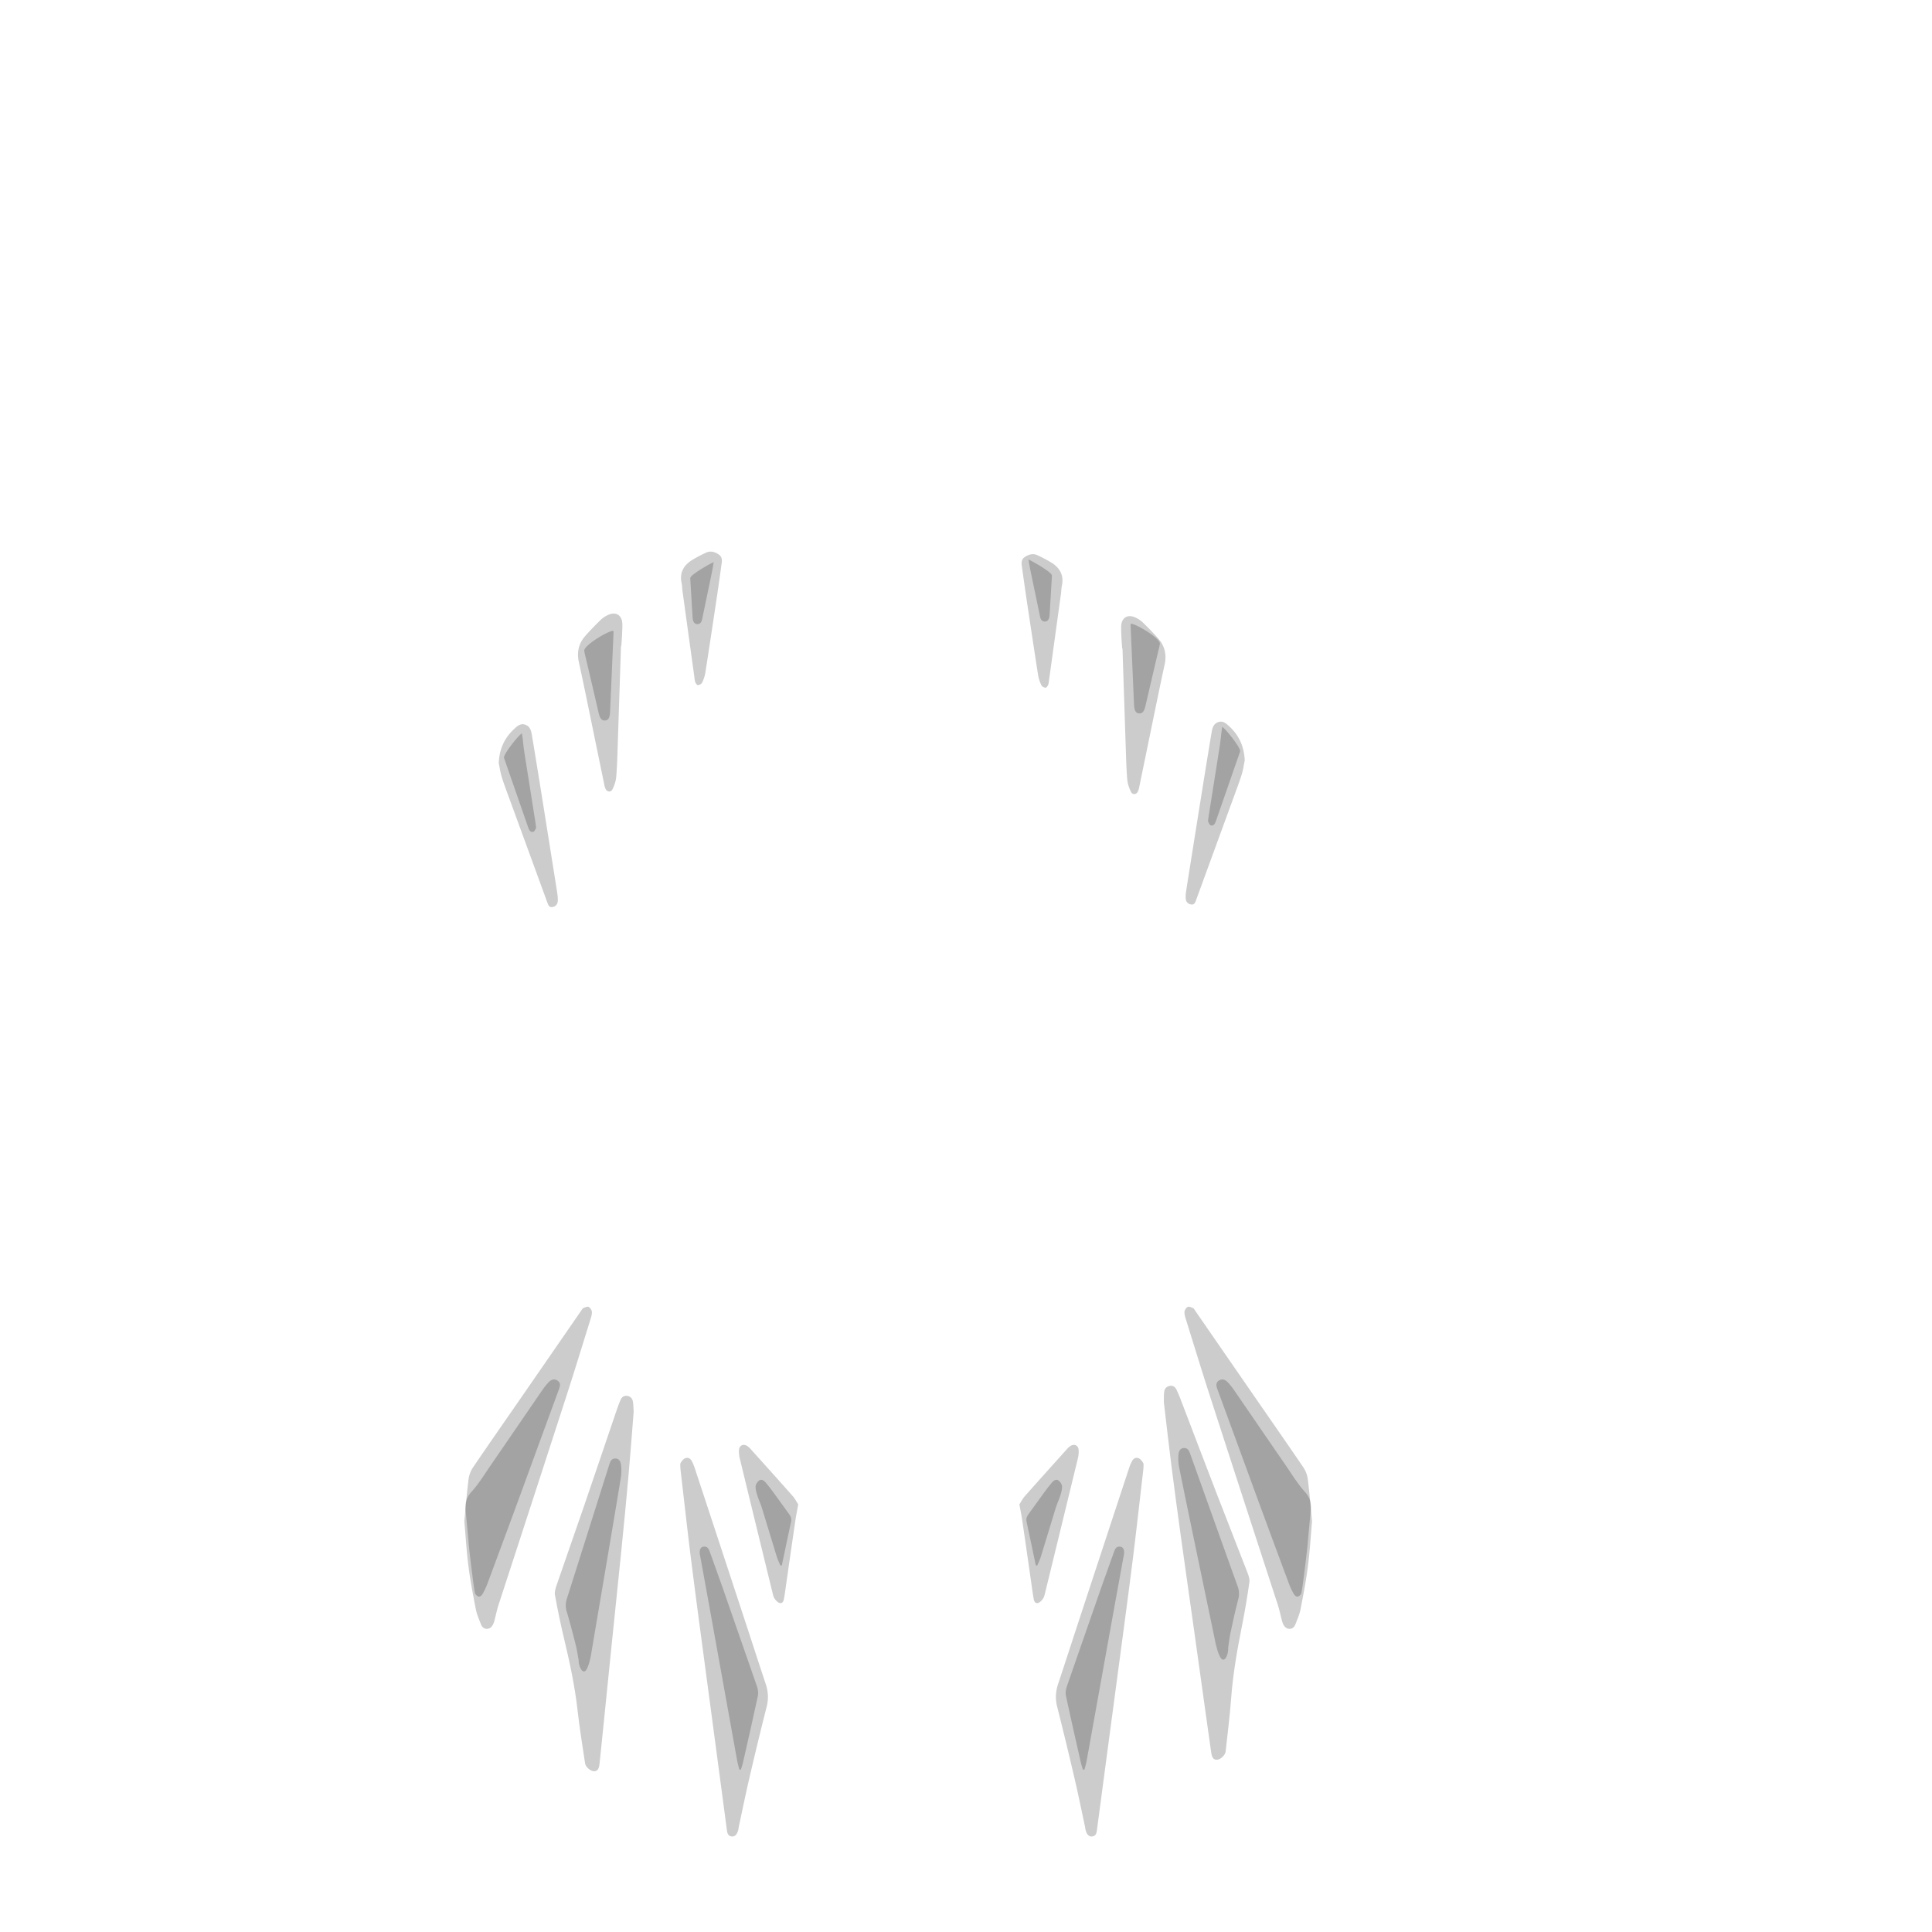 <svg id="Layer_21" data-name="Layer 21" xmlns="http://www.w3.org/2000/svg" viewBox="0 0 3000 3000">
  <title>5</title>
  <g>
    <g>
      <path d="M721.009,2362.324c2.048-21.132,3.836-43.572,6.634-65.886a43.309,43.309,0,0,1,7.091-18.223c25.781-37.911,52.035-75.5,78.103-113.216q44.707-64.681,89.369-129.392c1.1-1.592,2.087-3.713,3.655-4.427,2.614-1.191,6.436-2.818,8.325-1.748,2.47,1.399,4.891,5.226,4.928,8.04.059,4.515-1.595,9.137-2.977,13.572-12.251,39.329-24.294,78.727-36.981,117.916q-52.255,161.401-104.902,322.675c-2.513,7.741-4.134,15.771-6.206,23.656a38.533,38.533,0,0,1-1.731,5.541c-1.937,4.473-4.665,8.212-10.117,8.396-5.09.172-7.899-3.251-9.491-7.341-2.943-7.562-6.287-15.147-7.833-23.041-4.328-22.097-8.551-44.264-11.446-66.581C724.485,2409.574,723.172,2386.67,721.009,2362.324Z" style="opacity: 0.2"/>
      <path d="M983.92,2192.696c-2.552,31.727-4.986,64.703-7.912,97.636q-5.01,56.376-10.742,112.687c-5.001,49.929-10.269,99.831-15.372,149.751q-6.349,62.111-12.587,124.233c-2.081,20.512-4.138,41.027-6.321,61.528-.91,8.544-3.325,11.736-8.402,11.862-5.226.131-13.194-6.388-14.059-12.213-4.049-27.27-8.559-54.496-11.628-81.881-4.257-37.983-12.234-75.167-21.124-112.252-5.342-22.283-9.945-44.763-14.056-67.305-.904-4.956,1.032-10.77,2.761-15.811,14.129-41.214,28.654-82.292,42.794-123.502,17.046-49.677,33.818-99.448,50.753-149.163,1.629-4.781,3.416-9.521,5.409-14.161,1.814-4.224,4.898-7.183,9.873-6.702,5.318.514,8.595,3.959,9.476,8.927C983.655,2181.265,983.528,2186.377,983.92,2192.696Z" style="opacity: 0.2"/>
      <path d="M1056.385,2277.355c.094-1.328-.477-4.092.592-5.867,1.679-2.786,4.057-5.798,6.882-7.09,3.857-1.765,7.873.056,10,3.789a64.526,64.526,0,0,1,5.026,11.727q39.625,120.194,79.116,240.432c10.317,31.394,20.441,62.851,30.898,94.198,3.917,11.742,4.725,23.189,1.635,35.402q-14.154,55.937-27.182,112.158c-5.741,24.594-10.752,49.358-16.072,74.05-.327,1.518-.41,3.09-.75,4.605-1.645,7.328-5.232,11.398-10.062,10.897-6.637-.689-7.205-5.881-7.898-11.1q-15.118-113.877-30.335-227.741c-8.244-62.048-16.676-124.072-24.523-186.171-6.043-47.825-11.307-95.749-16.906-143.63C1056.625,2281.468,1056.571,2279.91,1056.385,2277.355Z" style="opacity: 0.2"/>
      <path d="M1239.499,2336.005c-1.681,9.327-3.193,16.568-4.265,23.873q-7.117,48.478-14.028,96.986c-1.167,8.082-2.214,16.185-3.585,24.232-.648,3.806-1.592,8.849-6.436,8.153-3.074-.442-6.264-3.89-8.282-6.773-1.923-2.748-2.638-6.453-3.467-9.84q-25.381-103.709-50.574-207.463a44.643,44.643,0,0,1-1.329-13.845c.567-7.036,6.683-9.783,12.698-6.04a29.425,29.425,0,0,1,5.975,5.499c21.602,24.018,43.245,48,64.634,72.206C1234.549,2327.189,1237.127,2332.382,1239.499,2336.005Z" style="opacity: 0.2"/>
      <path d="M727.543,2393.704c-1.482-15.753-2.892-31.514-4.471-47.258-1.114-11.11.378-20.371,8.776-29.632,11.613-12.807,20.717-27.925,30.598-42.258,26.795-38.864,53.404-77.857,80.178-116.737a95.422,95.422,0,0,1,9.498-11.686c3.792-3.977,8.659-5.636,13.602-2.354,5.223,3.467,4.078,8.39,2.21,13.48q-29.601,80.631-59.052,161.318-25.624,69.733-51.579,139.344a106.399,106.399,0,0,1-7.77,16.834c-3.495,5.941-7.749,5.858-11.616.094C736.239,2472.347,726.991,2393.753,727.543,2393.704Z" style="opacity: 0.2"/>
      <path d="M898.615,2578.028c-1.326-6.905-2.594-15.706-4.75-24.283-4.333-17.235-8.81-34.45-13.928-51.463a33.025,33.025,0,0,1,.46-20.378q14.568-45.863,29.061-91.75,18.358-58.031,36.659-116.081c1.476-4.698,3.305-9.043,8.873-9.298,6.565-.301,8.732,5.032,9.321,9.924a70.486,70.486,0,0,1-.25,19.515c-7.644,46.926-15.604,93.8-23.52,140.682-7.53,44.592-15.171,89.166-22.636,133.769-.823,4.915-5.102,26.824-11.015,26.777C900.89,2595.395,898.062,2581.089,898.615,2578.028Z" style="opacity: 0.2"/>
      <path d="M1148.095,2747.864c-1.1-4.311-2.47-8.574-3.26-12.942q-21.898-121.12-43.678-242.262-6.799-37.705-13.718-75.388c-.278-1.523-.715-3.027-.869-4.561-.637-6.356,1.363-10.418,5.77-11.061,5.833-.853,8.053,2.941,9.749,7.77,6.407,18.24,13.151,36.362,19.541,54.608q27.058,77.259,53.794,154.63c1.56,4.534,2.41,10.024,1.43,14.607-7.448,34.808-15.41,69.507-23.289,104.222-.805,3.546-2.12,6.976-3.198,10.46Q1149.231,2747.905,1148.095,2747.864Z" style="opacity: 0.2"/>
      <path d="M1211.88,2431.103c-1.886-4.517-4.153-8.915-5.593-13.569-7.867-25.436-15.449-50.96-23.322-76.394-1.935-6.252-4.864-12.195-6.827-18.44-1.484-4.723-3.073-9.739-2.871-14.551.134-3.2,2.661-7.195,5.343-9.17,3.556-2.619,7.469-.334,10.128,2.836,3.965,4.727,7.814,9.567,11.46,14.544,8.441,11.524,16.676,23.199,25.113,34.725,2.626,3.588,4.101,7.076,3.077,11.763-4.926,22.558-9.587,45.173-14.341,67.769Q1212.963,2430.859,1211.88,2431.103Z" style="opacity: 0.2"/>
      <path d="M2037.33,2362.324c-2.048-21.132-3.836-43.572-6.634-65.886a43.309,43.309,0,0,0-7.091-18.223c-25.781-37.911-52.035-75.5-78.103-113.216q-44.707-64.681-89.369-129.392c-1.1-1.592-2.087-3.713-3.655-4.427-2.614-1.191-6.436-2.818-8.325-1.748-2.47,1.399-4.891,5.226-4.928,8.04-.059,4.515,1.595,9.137,2.977,13.572,12.251,39.329,24.294,78.727,36.981,117.916q52.255,161.401,104.902,322.675c2.513,7.741,4.134,15.771,6.206,23.656a38.532,38.532,0,0,0,1.731,5.541c1.937,4.473,4.665,8.212,10.117,8.396,5.09.172,7.899-3.251,9.491-7.341,2.943-7.562,6.287-15.147,7.833-23.041,4.328-22.097,8.551-44.264,11.446-66.581C2033.855,2409.574,2035.167,2386.67,2037.33,2362.324Z" style="opacity: 0.2"/>
      <path d="M1807.244,2177.533c3.747,31.608,7.421,64.469,11.587,97.269q7.132,56.147,14.982,112.202c6.879,49.705,14.026,99.373,21.007,149.065q8.687,61.827,17.262,123.67c2.853,20.419,5.682,40.842,8.636,61.246,1.231,8.504,3.765,11.602,8.843,11.537,5.227-.066,12.944-6.881,13.589-12.734,3.018-27.403,6.498-54.78,8.533-82.261,2.822-38.117,9.392-75.575,16.877-112.969,4.498-22.469,8.25-45.107,11.509-67.787.717-4.986-1.437-10.723-3.355-15.696-15.673-40.652-31.736-81.153-47.42-121.8-18.906-48.999-37.543-98.103-56.34-147.144-1.808-4.716-3.773-9.386-5.939-13.947-1.972-4.153-5.165-6.993-10.119-6.325-5.295.714-8.44,4.28-9.132,9.278C1807.078,2166.099,1807.397,2171.203,1807.244,2177.533Z" style="opacity: 0.2"/>
      <path d="M1775.645,2277.355c-.094-1.328.477-4.092-.592-5.867-1.679-2.786-4.057-5.798-6.882-7.09-3.857-1.765-7.873.056-10,3.789a64.526,64.526,0,0,0-5.026,11.727q-39.625,120.194-79.116,240.432c-10.317,31.394-20.442,62.851-30.898,94.198-3.917,11.742-4.725,23.189-1.635,35.402q14.154,55.937,27.182,112.158c5.741,24.594,10.752,49.358,16.072,74.05.327,1.518.41,3.09.75,4.605,1.645,7.328,5.232,11.398,10.062,10.897,6.637-.689,7.205-5.881,7.898-11.1q15.118-113.877,30.335-227.741c8.244-62.048,16.676-124.072,24.523-186.171,6.043-47.825,11.307-95.749,16.906-143.63C1775.404,2281.468,1775.459,2279.91,1775.645,2277.355Z" style="opacity: 0.2"/>
      <path d="M1582.928,2336.005c1.681,9.327,3.193,16.568,4.265,23.873q7.117,48.478,14.028,96.986c1.167,8.082,2.214,16.185,3.585,24.232.648,3.806,1.592,8.849,6.436,8.153,3.074-.442,6.264-3.89,8.282-6.773,1.923-2.748,2.638-6.453,3.467-9.84q25.381-103.709,50.574-207.463a44.643,44.643,0,0,0,1.329-13.845c-.567-7.036-6.683-9.783-12.698-6.04a29.424,29.424,0,0,0-5.975,5.499c-21.602,24.018-43.245,48-64.634,72.206C1587.878,2327.189,1585.3,2332.382,1582.928,2336.005Z" style="opacity: 0.2"/>
      <path d="M2030.797,2393.704c1.482-15.753,2.892-31.514,4.471-47.258,1.114-11.11-.378-20.371-8.776-29.632-11.613-12.807-20.717-27.925-30.598-42.258-26.795-38.864-53.404-77.857-80.178-116.737a95.421,95.421,0,0,0-9.498-11.686c-3.792-3.977-8.659-5.636-13.602-2.354-5.223,3.467-4.078,8.39-2.21,13.48q29.601,80.631,59.052,161.318,25.624,69.733,51.579,139.344a106.399,106.399,0,0,0,7.77,16.834c3.495,5.941,7.749,5.858,11.616.094C2022.101,2472.347,2031.348,2393.753,2030.797,2393.704Z" style="opacity: 0.2"/>
      <path d="M1907.016,2559.374c1.064-6.951,2-15.792,3.831-24.444,3.68-17.386,7.505-34.758,11.978-51.952a33.025,33.025,0,0,0-1.228-20.346q-16.287-45.281-32.499-90.589-20.533-57.298-41.009-114.616c-1.652-4.639-3.644-8.912-9.217-8.957-6.571-.053-8.536,5.357-8.94,10.269a70.486,70.486,0,0,0,.986,19.492c9.408,46.604,19.129,93.145,28.807,139.695,9.206,44.277,18.521,88.531,27.663,132.821,1.007,4.881,6.109,26.613,12.016,26.342C1905.397,2576.815,1907.684,2562.413,1907.016,2559.374Z" style="opacity: 0.2"/>
      <path d="M1683.934,2747.864c1.1-4.311,2.47-8.574,3.26-12.942q21.898-121.12,43.678-242.262,6.799-37.705,13.718-75.388c.278-1.523.715-3.027.869-4.561.637-6.356-1.363-10.418-5.77-11.061-5.833-.853-8.053,2.941-9.749,7.77-6.407,18.24-13.151,36.362-19.541,54.608q-27.058,77.259-53.794,154.63c-1.56,4.534-2.41,10.024-1.43,14.607,7.448,34.808,15.41,69.507,23.289,104.222.805,3.546,2.12,6.976,3.198,10.46Q1682.798,2747.905,1683.934,2747.864Z" style="opacity: 0.2"/>
      <path d="M1610.547,2431.103c1.886-4.517,4.153-8.915,5.593-13.569,7.867-25.436,15.449-50.96,23.322-76.394,1.935-6.252,4.864-12.195,6.827-18.44,1.484-4.723,3.073-9.739,2.871-14.551-.134-3.2-2.661-7.195-5.343-9.17-3.556-2.619-7.469-.334-10.128,2.836-3.965,4.727-7.814,9.567-11.46,14.544-8.441,11.524-16.676,23.199-25.113,34.725-2.626,3.588-4.101,7.076-3.077,11.763,4.927,22.558,9.587,45.173,14.341,67.769Q1609.464,2430.859,1610.547,2431.103Z" style="opacity: 0.2"/>
    </g>
    <g>
      <path d="M964.273,1002.998q-2.578,78.64-5.183,157.278c-.529,15.533-.901,31.096-2.276,46.563-.566,6.368-2.902,12.847-5.7,18.667-2.463,5.125-8.328,4.531-10.855-.633a32.926,32.926,0,0,1-2.194-7.826q-11.41-55.313-22.759-110.639c-5.425-26.238-10.778-52.494-16.524-78.663-3.341-15.215-.113-28.656,9.968-40.209,7.643-8.759,15.866-17.038,24.175-25.179a41.064,41.064,0,0,1,10.575-7.152c12.703-6.257,22.636-.115,22.87,14.044.096,5.822-.231,11.656-.512,17.478-.263,5.433-.72,10.857-1.092,16.284Z" style="opacity: 0.2"/>
      <path d="M774.477,1184.984c.781-21.282,8.504-38.816,23.958-53.072,4.976-4.591,9.854-9.246,17.381-6.53,7.323,2.642,8.964,9.222,10.07,15.851q6.139,36.77,12.053,73.578,12.442,77.637,24.76,155.294c1.038,6.518,2.111,13.032,2.977,19.574a51.528,51.528,0,0,1,.456,9.295c-.27,5.364-3.499,8.735-8.578,9.491-4.966.739-6.31-3.395-7.686-7.164q-29.767-81.52-59.578-163.024c-3.862-10.578-7.892-21.113-11.202-31.865C776.947,1199.455,775.974,1192.139,774.477,1184.984Z" style="opacity: 0.2"/>
      <path d="M1120.895,872.645c-2.465,17.413-4.694,33.946-7.163,50.444-6.087,40.672-12.187,81.343-18.556,121.971a55.749,55.749,0,0,1-5.17,15.293c-.904,1.871-4.169,3.417-6.424,3.509-1.315.054-3.272-2.866-4.016-4.802-.952-2.481-1.016-5.312-1.388-8.003q-9.249-66.849-18.46-133.703c-.528-3.842-.431-7.8-1.264-11.563-3.612-16.323,2.976-28.046,16.492-36.365a222.476,222.476,0,0,1,21.557-11.328c5.187-2.455,10.584-1.851,15.755.684C1119.258,862.21,1121.25,865.583,1120.895,872.645Z" style="opacity: 0.2"/>
      <path d="M952.641,980.289a29.567,29.567,0,0,1-.026,3.473q-2.633,60.795-5.286,121.589c-.404,9.189-2.709,13.024-7.888,13.414-5.181.39-7.927-3.265-9.956-12.089-6.318-27.471-12.816-54.901-19.233-82.35-1.055-4.513-2.369-8.996-3.006-13.571C905.926,1001.27,952.261,975.223,952.641,980.289Z" style="opacity: 0.2"/>
      <path d="M832.514,1285.198c-.89,1.442-2.016,5.679-4.26,6.391-4.469,1.418-6.637-2.58-7.985-6.45q-18.841-54.109-37.637-108.234c-1.943-5.623,27.288-40.846,27.811-37.83,1.646,9.489,2.198,19.162,3.678,28.685,5.693,36.624,11.584,73.217,17.391,109.823C831.815,1279.487,832.019,1281.406,832.514,1285.198Z" style="opacity: 0.2"/>
      <path d="M1108.145,872.76c-.796,6.906-2.268,13.746-3.669,20.568-4.36,21.224-8.831,42.426-13.257,63.637-.237,1.137-.456,2.278-.677,3.418-.851,4.38-2.144,8.502-7.583,8.774-4.262.213-7.073-3.423-7.483-9.922-1.292-20.47-2.4-40.951-3.671-61.422C1071.446,892.021,1108.187,872.389,1108.145,872.76Z" style="opacity: 0.2"/>
      <path d="M1742.997,1006.998q2.579,78.64,5.183,157.278c.529,15.533.901,31.096,2.276,46.563.566,6.368,2.902,12.847,5.7,18.667,2.463,5.125,8.328,4.531,10.855-.633a32.926,32.926,0,0,0,2.194-7.826q11.41-55.313,22.759-110.639c5.425-26.238,10.778-52.494,16.524-78.663,3.341-15.215.113-28.656-9.968-40.209-7.643-8.759-15.866-17.038-24.175-25.179a41.064,41.064,0,0,0-10.575-7.152c-12.703-6.257-22.636-.115-22.87,14.044-.096,5.822.231,11.656.512,17.478.263,5.433.72,10.857,1.092,16.284Z" style="opacity: 0.2"/>
      <path d="M1932.793,1180.984c-.781-21.282-8.504-38.816-23.958-53.072-4.976-4.591-9.854-9.246-17.381-6.53-7.323,2.642-8.964,9.222-10.07,15.851q-6.139,36.77-12.053,73.578-12.442,77.637-24.76,155.294c-1.038,6.518-2.111,13.032-2.977,19.574a51.528,51.528,0,0,0-.456,9.295c.27,5.364,3.499,8.735,8.578,9.491,4.966.739,6.31-3.395,7.686-7.164q29.767-81.52,59.578-163.024c3.862-10.578,7.892-21.113,11.202-31.865C1930.323,1195.455,1931.296,1188.139,1932.793,1180.984Z" style="opacity: 0.2"/>
      <path d="M1586.375,876.645c2.465,17.413,4.694,33.946,7.163,50.444,6.087,40.672,12.187,81.343,18.556,121.971a55.748,55.748,0,0,0,5.17,15.293c.904,1.871,4.169,3.417,6.424,3.509,1.315.054,3.272-2.866,4.016-4.802.952-2.481,1.016-5.312,1.388-8.003q9.249-66.849,18.46-133.703c.528-3.842.431-7.8,1.264-11.563,3.612-16.323-2.976-28.046-16.492-36.365a222.476,222.476,0,0,0-21.557-11.328c-5.187-2.455-10.584-1.851-15.755.684C1588.012,866.21,1586.02,869.583,1586.375,876.645Z" style="opacity: 0.2"/>
      <path d="M1755.629,969.289a29.569,29.569,0,0,0,.026,3.473q2.633,60.795,5.286,121.589c.404,9.189,2.709,13.024,7.888,13.414,5.181.39,7.927-3.265,9.956-12.089,6.318-27.471,12.816-54.901,19.233-82.35,1.055-4.513,2.369-8.996,3.006-13.571C1802.344,990.27,1756.009,964.223,1755.629,969.289Z" style="opacity: 0.2"/>
      <path d="M1875.756,1275.198c.89,1.442,2.016,5.679,4.26,6.391,4.469,1.418,6.637-2.58,7.985-6.45q18.841-54.109,37.637-108.234c1.943-5.623-27.288-40.846-27.811-37.83-1.646,9.489-2.198,19.162-3.678,28.685-5.693,36.624-11.584,73.217-17.391,109.823C1876.455,1269.487,1876.251,1271.406,1875.756,1275.198Z" style="opacity: 0.2"/>
      <path d="M1597.125,868.76c.796,6.906,2.268,13.746,3.669,20.568,4.36,21.224,8.831,42.426,13.257,63.637.237,1.137.456,2.278.677,3.418.851,4.38,2.144,8.502,7.583,8.774,4.262.213,7.073-3.423,7.483-9.922,1.292-20.47,2.4-40.951,3.671-61.422C1633.824,888.021,1597.083,868.389,1597.125,868.76Z" style="opacity: 0.2"/>
    </g>
  </g>
</svg>

